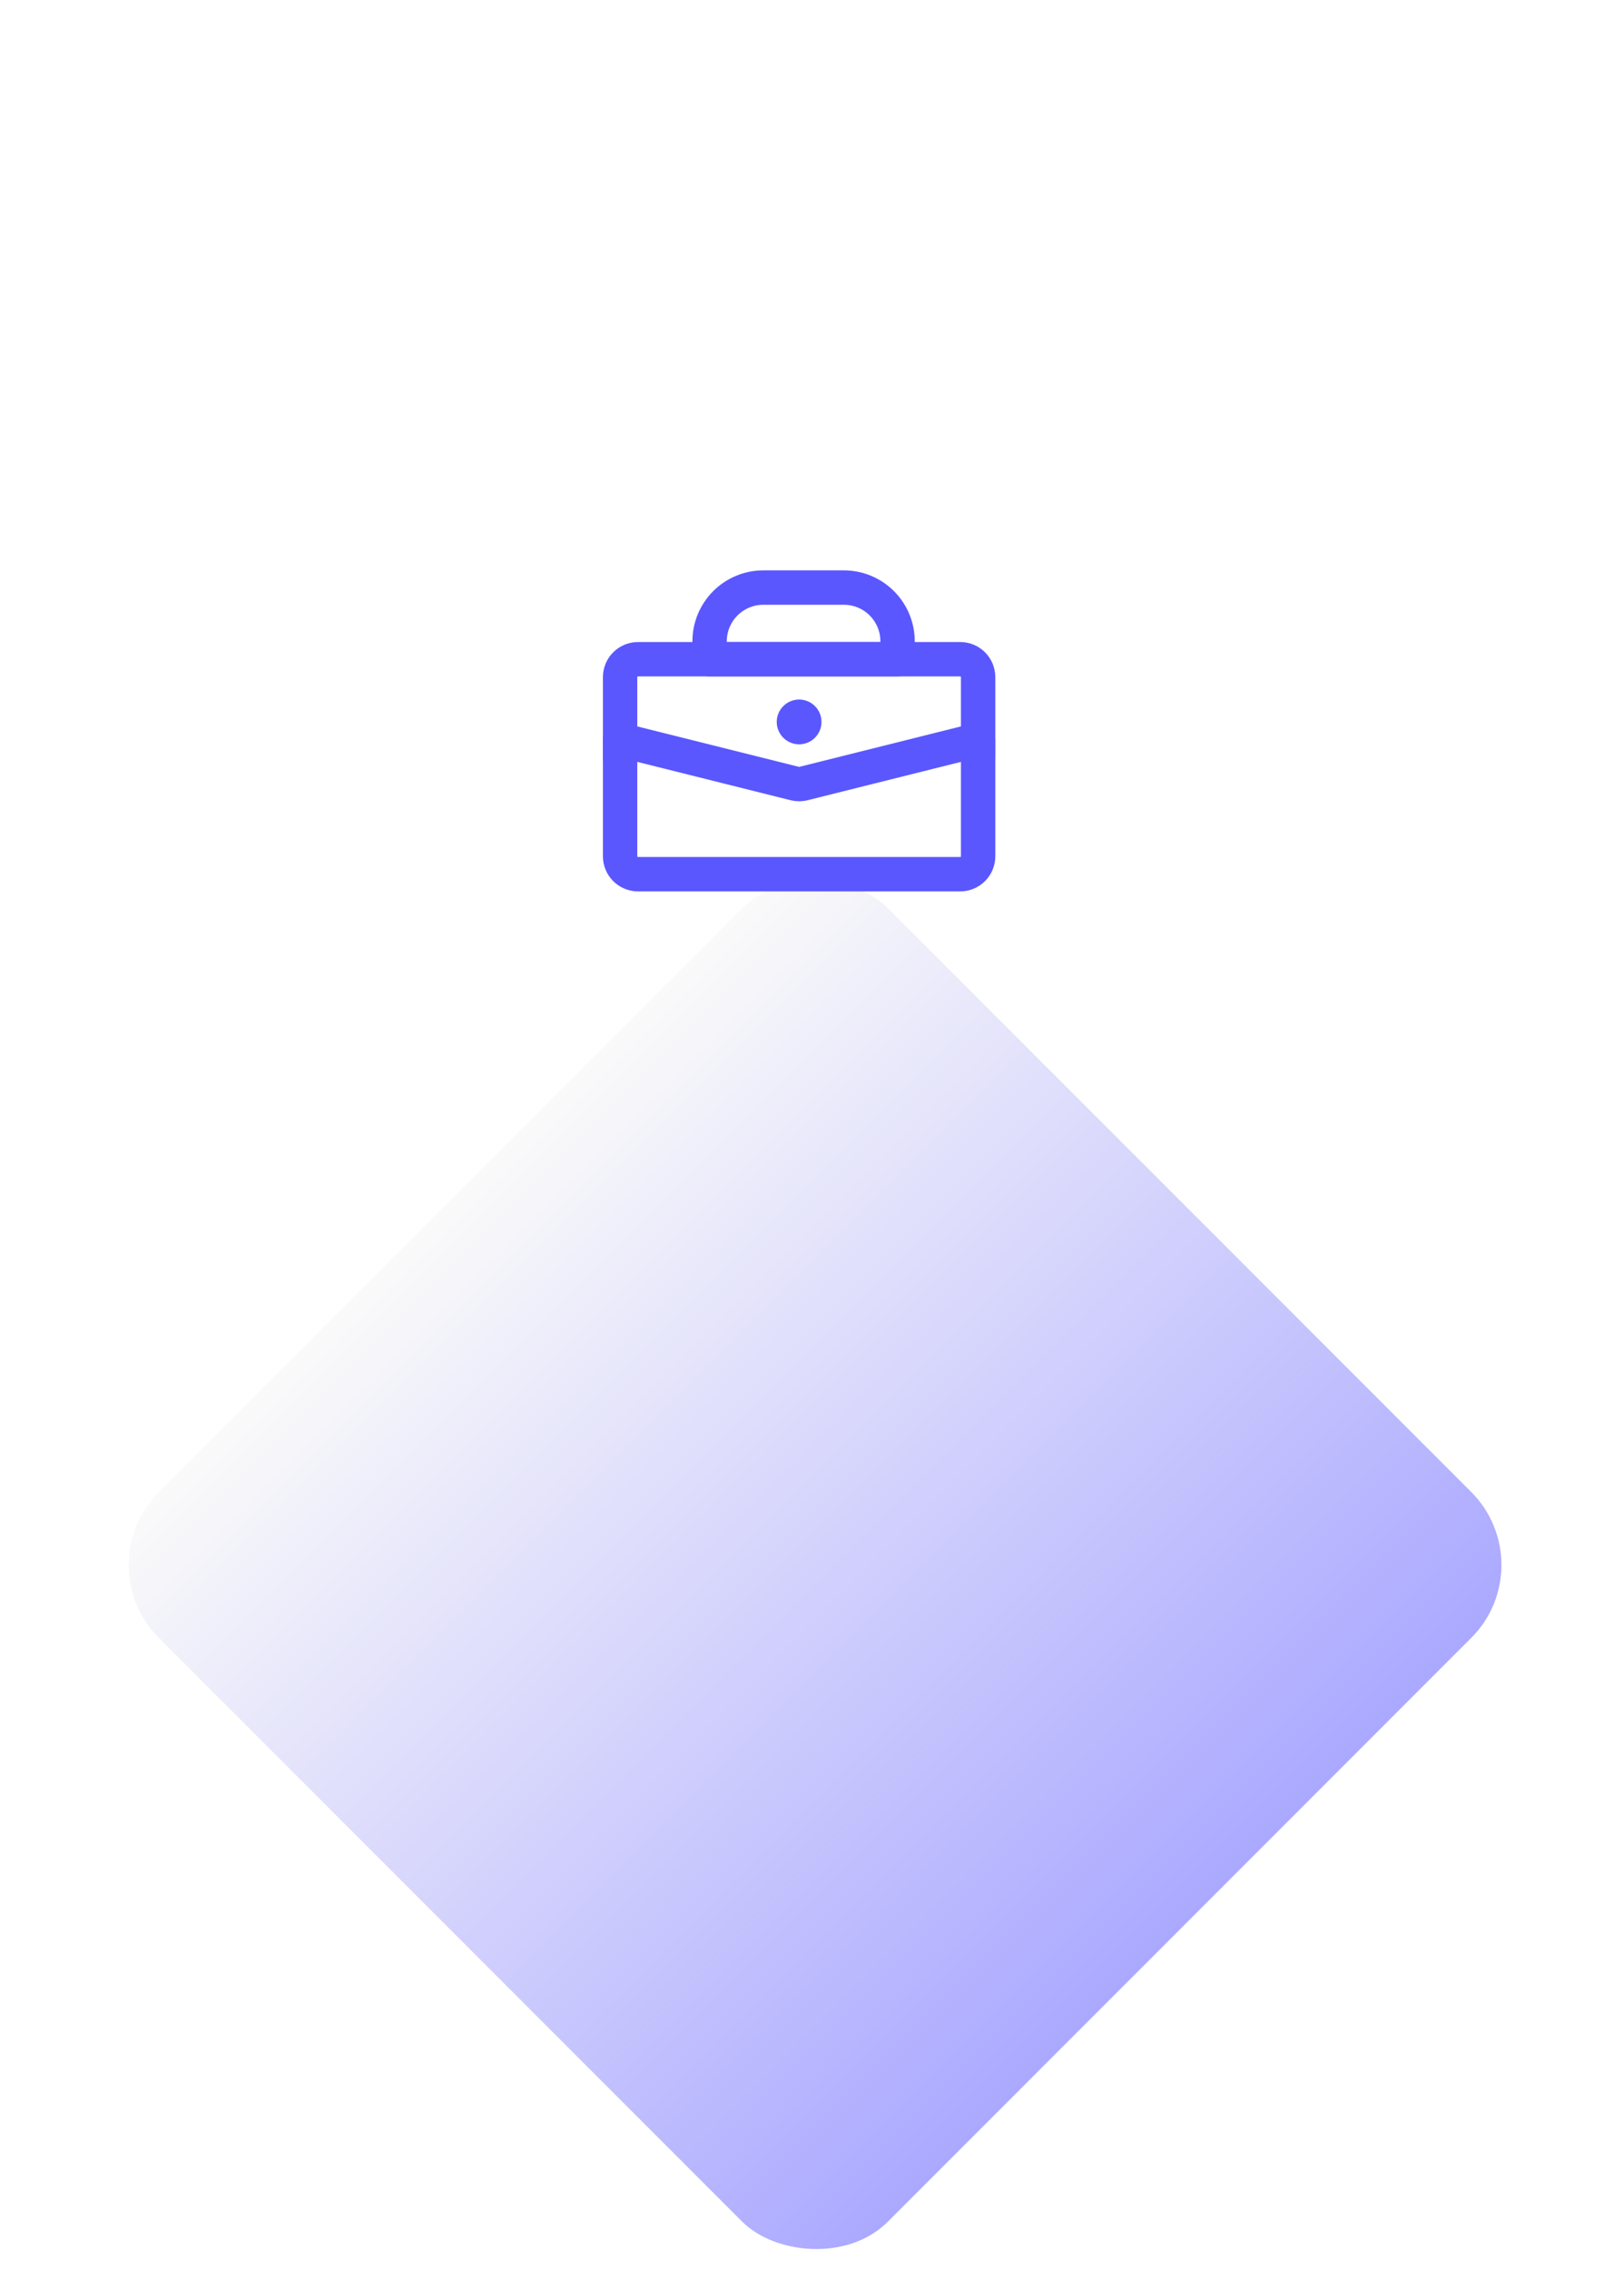 <svg width="189" height="264" viewBox="0 0 189 264" fill="none" xmlns="http://www.w3.org/2000/svg">
<g filter="url(#filter0_dd_136_3)">
<rect x="8" y="85" width="120" height="120" rx="12" transform="rotate(-45 8 85)" fill="url(#paint0_linear_136_3)"/>
</g>
<path d="M82.583 74.583C82.583 72.926 83.242 71.336 84.414 70.164C85.586 68.992 87.176 68.333 88.833 68.333H98.208C99.866 68.333 101.456 68.992 102.628 70.164C103.8 71.336 104.458 72.926 104.458 74.583V76.667H82.583V74.583ZM72.167 86.042L92.495 91.124C92.826 91.207 93.174 91.207 93.505 91.124L113.833 86.042V99.583C113.833 100.136 113.614 100.666 113.223 101.056C112.832 101.447 112.303 101.667 111.75 101.667H74.25C73.698 101.667 73.168 101.447 72.777 101.056C72.386 100.666 72.167 100.136 72.167 99.583V86.042Z" stroke="#5A57FF" stroke-width="4" stroke-linecap="round" stroke-linejoin="round"/>
<path d="M113.833 88.125V78.75C113.833 78.197 113.614 77.668 113.223 77.277C112.832 76.886 112.303 76.667 111.75 76.667H74.25C73.698 76.667 73.168 76.886 72.777 77.277C72.386 77.668 72.167 78.197 72.167 78.75V88.125" stroke="#5A57FF" stroke-width="4" stroke-linecap="round" stroke-linejoin="round"/>
<path d="M95.604 83.958C95.604 84.649 95.33 85.311 94.841 85.8C94.353 86.288 93.691 86.562 93 86.562C92.309 86.562 91.647 86.288 91.159 85.8C90.67 85.311 90.396 84.649 90.396 83.958C90.396 83.268 90.67 82.605 91.159 82.117C91.647 81.629 92.309 81.354 93 81.354C93.691 81.354 94.353 81.629 94.841 82.117C95.33 82.605 95.604 83.268 95.604 83.958Z" fill="#5A57FF"/>
<defs>
<filter id="filter0_dd_136_3" x="0.971" y="5.118" width="187.765" height="258.765" filterUnits="userSpaceOnUse" color-interpolation-filters="sRGB">
<feFlood flood-opacity="0" result="BackgroundImageFix"/>
<feColorMatrix in="SourceAlpha" type="matrix" values="0 0 0 0 0 0 0 0 0 0 0 0 0 0 0 0 0 0 127 0" result="hardAlpha"/>
<feMorphology radius="20" operator="erode" in="SourceAlpha" result="effect1_dropShadow_136_3"/>
<feOffset dx="2" dy="85"/>
<feGaussianBlur stdDeviation="17"/>
<feComposite in2="hardAlpha" operator="out"/>
<feColorMatrix type="matrix" values="0 0 0 0 0.053 0 0 0 0 0.033 0 0 0 0 1 0 0 0 0.25 0"/>
<feBlend mode="normal" in2="BackgroundImageFix" result="effect1_dropShadow_136_3"/>
<feColorMatrix in="SourceAlpha" type="matrix" values="0 0 0 0 0 0 0 0 0 0 0 0 0 0 0 0 0 0 127 0" result="hardAlpha"/>
<feOffset dy="12"/>
<feComposite in2="hardAlpha" operator="out"/>
<feColorMatrix type="matrix" values="0 0 0 0 0.58 0 0 0 0 0.573 0 0 0 0 0.979 0 0 0 1 0"/>
<feBlend mode="normal" in2="effect1_dropShadow_136_3" result="effect2_dropShadow_136_3"/>
<feBlend mode="normal" in="SourceGraphic" in2="effect2_dropShadow_136_3" result="shape"/>
</filter>
<linearGradient id="paint0_linear_136_3" x1="68" y1="85" x2="68" y2="205" gradientUnits="userSpaceOnUse">
<stop stop-color="#FAFAFA"/>
<stop offset="1" stop-color="#ABA9FF"/>
</linearGradient>
</defs>
</svg>
